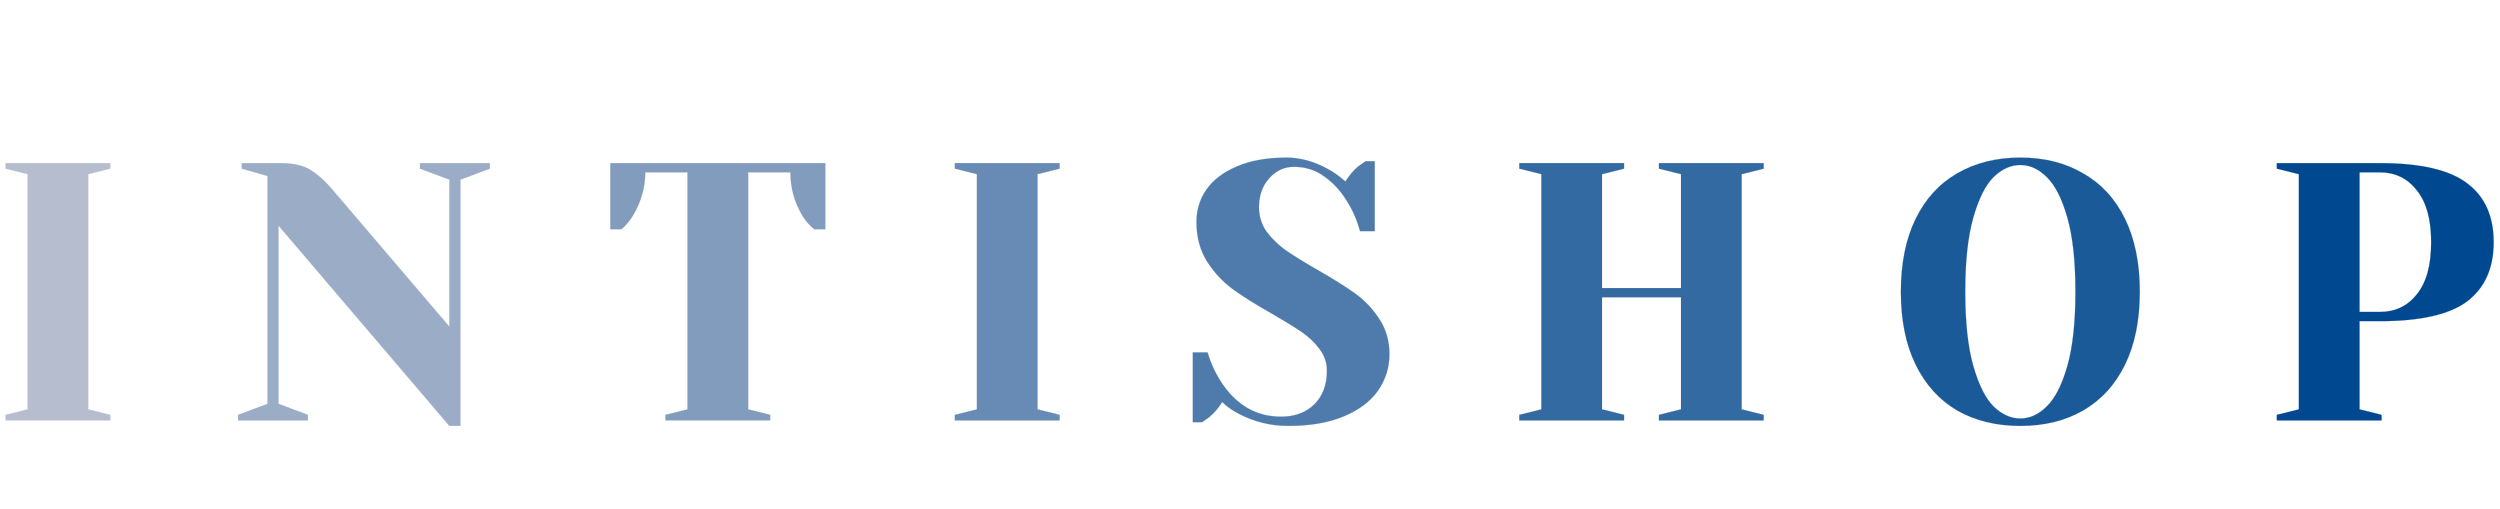<?xml version="1.0" encoding="UTF-8"?>
<!DOCTYPE svg PUBLIC "-//W3C//DTD SVG 1.1//EN" "http://www.w3.org/Graphics/SVG/1.1/DTD/svg11.dtd">
<!-- Creator: CorelDRAW -->
<svg xmlns="http://www.w3.org/2000/svg" xml:space="preserve" width="162mm" height="33mm" version="1.1" style="shape-rendering:geometricPrecision; text-rendering:geometricPrecision; image-rendering:optimizeQuality; fill-rule:evenodd; clip-rule:evenodd"
viewBox="0 0 16200 1300"
 xmlns:xlink="http://www.w3.org/1999/xlink"
 xmlns:xodm="http://www.corel.com/coreldraw/odm/2003">
 <defs>
  <style type="text/css">
   <![CDATA[
    .str7 {stroke:#004990;stroke-miterlimit:22.926}
    .str6 {stroke:#1A5A99;stroke-miterlimit:22.926}
    .str5 {stroke:#346AA2;stroke-miterlimit:22.926}
    .str4 {stroke:#4E7BAB;stroke-miterlimit:22.926}
    .str3 {stroke:#678BB4;stroke-miterlimit:22.926}
    .str2 {stroke:#819CBD;stroke-miterlimit:22.926}
    .str1 {stroke:#9BACC6;stroke-miterlimit:22.926}
    .str0 {stroke:#B5BDCF;stroke-miterlimit:22.926}
    .fil7 {fill:#004990;fill-rule:nonzero}
    .fil6 {fill:#1A5A99;fill-rule:nonzero}
    .fil5 {fill:#346AA2;fill-rule:nonzero}
    .fil4 {fill:#4E7BAB;fill-rule:nonzero}
    .fil3 {fill:#678BB4;fill-rule:nonzero}
    .fil2 {fill:#819CBD;fill-rule:nonzero}
    .fil1 {fill:#9BACC6;fill-rule:nonzero}
    .fil0 {fill:#B5BDCF;fill-rule:nonzero}
   ]]>
  </style>
 </defs>
 <g id="Слой_x0020_1">
  <g id="_2047295358672">
   <g id="logo-group">
    <g id="logo-center">
     <g id="title">
      <polygon id="path97080" class="fil0 str0" points="35.98,1723.98 35.98,1688.26 178.86,1652.55 178.86,128.55 35.98,92.83 35.98,57.11 714.64,57.11 714.64,92.83 571.76,128.55 571.76,1652.55 714.64,1688.26 714.64,1723.98 "/>
      <path id="path97082" class="fil1 str1" d="M1804.71 461.92l0 1154.91 190.5 71.43 0 35.72 -452.43 0 0 -35.72 190.49 -71.43 0 -1476.37 -166.68 -47.62 0 -35.72 250.02 -0.01c84.14,0 150.02,15.08 197.65,45.25 47.62,30.16 92.87,70.64 135.73,121.44l762 892.97 0 -952.5 -190.5 -71.44 0 -35.72 452.44 0 0 35.72 -190.5 71.44 0 1595.43 -71.44 0 -1107.28 -1297.78z"/>
      <path id="path97084" class="fil2 str2" d="M4312.19 1688.26l142.88 -35.71 0 -1535.91 -273.84 0c0,96.84 -26.2,189.71 -78.59,278.61 -22.22,36.51 -47.62,66.67 -76.2,90.49l-71.43 0 0 -428.63 1393.02 0 0 428.62 -71.44 0.01c-30.16,-23.81 -56.36,-53.98 -78.58,-90.49 -50.8,-85.73 -76.2,-178.59 -76.2,-278.61l-273.83 0 0 1535.91 142.87 35.71 -0.01 35.72 -678.65 0 0 -35.72z"/>
      <polygon id="path97086" class="fil3 str3" points="6187.52,1723.98 6187.52,1688.26 6330.4,1652.55 6330.4,128.55 6187.52,92.83 6187.52,57.11 6866.18,57.11 6866.18,92.83 6723.3,128.55 6723.3,1652.55 6866.18,1688.26 6866.18,1723.98 "/>
      <path id="path97088" class="fil4 str4" d="M8348.6 1759.7c-112.7,0 -218.27,-25.4 -316.7,-76.2 -44.45,-22.22 -81.75,-48.41 -111.92,-78.58 -22.22,36.52 -50,69.05 -83.34,97.63 -28.57,20.63 -44.45,31.75 -47.62,33.33l-59.54 0 0 -452.43 95.25 0.01c23.82,77.78 57.15,147.63 100.02,209.55 96.84,138.11 222.25,207.15 376.22,207.15 90.49,0 162.72,-26.98 216.7,-80.95 53.97,-53.97 80.96,-126.2 80.96,-216.69 0,-52.39 -15.87,-99.22 -47.62,-140.5 -30.17,-41.27 -68.27,-77.78 -114.3,-109.53 -46.04,-31.75 -110.34,-71.44 -192.88,-119.07 -104.77,-58.73 -189.7,-111.91 -254.79,-159.54 -65.09,-47.62 -120.65,-107.16 -166.69,-178.59 -46.04,-73.03 -69.05,-158.75 -69.05,-257.18 0,-77.79 21.43,-147.64 64.29,-209.55 44.45,-63.5 110.33,-113.5 197.64,-150.02 87.32,-38.1 194.47,-57.15 321.46,-57.15 92.08,0 184.15,26.2 276.23,78.58 34.92,19.05 69.85,44.45 104.77,76.2 26.99,-41.27 54.77,-73.81 83.35,-97.63 28.57,-20.64 44.45,-31.75 47.62,-33.33l59.53 0 0 452.44 -95.25 -0.01c-20.64,-76.2 -51.59,-145.25 -92.87,-207.17 -38.1,-60.32 -85.72,-110.33 -142.87,-150.01 -55.56,-39.69 -119.86,-59.54 -192.88,-59.54 -61.91,0 -115.1,24.61 -159.54,73.82 -44.45,49.21 -66.67,111.92 -66.67,188.12 0,58.74 16.67,111.92 50.01,159.55 34.92,46.03 76.98,86.51 126.19,121.44 50.8,34.92 119.06,76.99 204.79,126.21 100.01,57.15 180.97,107.95 242.89,152.4 61.91,44.45 114.3,100.01 157.16,166.68 42.86,65.09 64.29,140.5 64.29,226.22 0,85.73 -24.6,164.31 -73.82,235.75 -49.21,69.85 -123.03,125.41 -221.45,166.67 -98.43,41.28 -218.28,61.92 -359.57,61.92z"/>
      <polygon id="path97090" class="fil5 str5" points="9845.17,1723.98 9845.17,1688.26 9988.05,1652.55 9988.05,128.55 9845.17,92.83 9845.17,57.11 10523.83,57.11 10523.83,92.83 10380.95,128.55 10380.95,866.74 10892.92,866.74 10892.92,128.55 10750.04,92.83 10750.04,57.11 11428.7,57.11 11428.7,92.83 11285.82,128.55 11285.82,1652.55 11428.7,1688.26 11428.7,1723.98 10750.04,1723.98 10750.04,1688.26 10892.92,1652.55 10892.92,926.27 10380.95,926.27 10380.95,1652.55 10523.83,1688.26 10523.83,1723.98 "/>
      <path id="path97092" class="fil6 str6" d="M13091.76 1759.7c-155.57,0 -292.1,-33.34 -409.57,-100.01 -115.89,-68.26 -205.58,-167.48 -269.08,-297.65 -63.5,-130.18 -95.25,-287.34 -95.25,-471.49 0,-184.15 31.75,-341.31 95.25,-471.49 63.5,-130.17 153.19,-228.6 269.08,-295.27 117.47,-68.26 254,-102.4 409.57,-102.4 155.58,0 291.31,34.13 407.2,102.4 117.47,66.67 207.96,165.1 271.46,295.27 63.5,130.18 95.25,287.34 95.25,471.49 0,184.15 -31.75,341.31 -95.25,471.49 -63.5,130.17 -153.99,229.39 -271.46,297.65 -115.89,66.67 -251.62,100.01 -407.2,100.01zm0 -47.63c61.91,0 119.06,-26.19 171.45,-78.57 53.98,-52.39 98.43,-139.7 133.35,-261.94 34.93,-122.24 52.39,-282.57 52.39,-481.01 0,-198.44 -17.46,-358.78 -52.39,-481.01 -34.92,-122.24 -79.37,-209.55 -133.35,-261.94 -52.39,-52.39 -109.54,-78.58 -171.45,-78.58 -61.91,0 -119.85,26.19 -173.83,78.58 -52.39,52.39 -96.04,139.7 -130.97,261.94 -34.92,122.24 -52.39,282.57 -52.39,481.01 0,198.44 17.47,358.77 52.39,481.01 34.93,122.24 78.58,209.55 130.97,261.94 53.98,52.38 111.92,78.57 173.83,78.57z"/>
      <path id="path97094" class="fil7 str7" d="M14753.9 1688.26l142.87 -35.71 0 -1524 -142.87 -35.72 0 -35.72 666.74 0c263.53,0 452.44,43.66 566.74,130.97 114.3,85.73 171.45,212.73 171.45,381 0,168.28 -57.15,296.07 -171.45,383.38 -114.3,85.73 -303.21,128.59 -566.74,128.59l-130.97 0 0 571.5 142.88 35.71 0 35.72 -678.65 0 0 -35.72zm666.74 -666.74c100.01,0 180.18,-38.1 240.51,-114.3 61.91,-76.2 92.87,-188.91 92.87,-338.14 0,-147.64 -30.96,-259.56 -92.87,-335.76 -60.33,-77.78 -140.49,-116.68 -240.51,-116.68l-130.97 0 0 904.87 130.97 0.01z"/>
     </g>
    </g>
   </g>
  </g>
 </g>
</svg>
